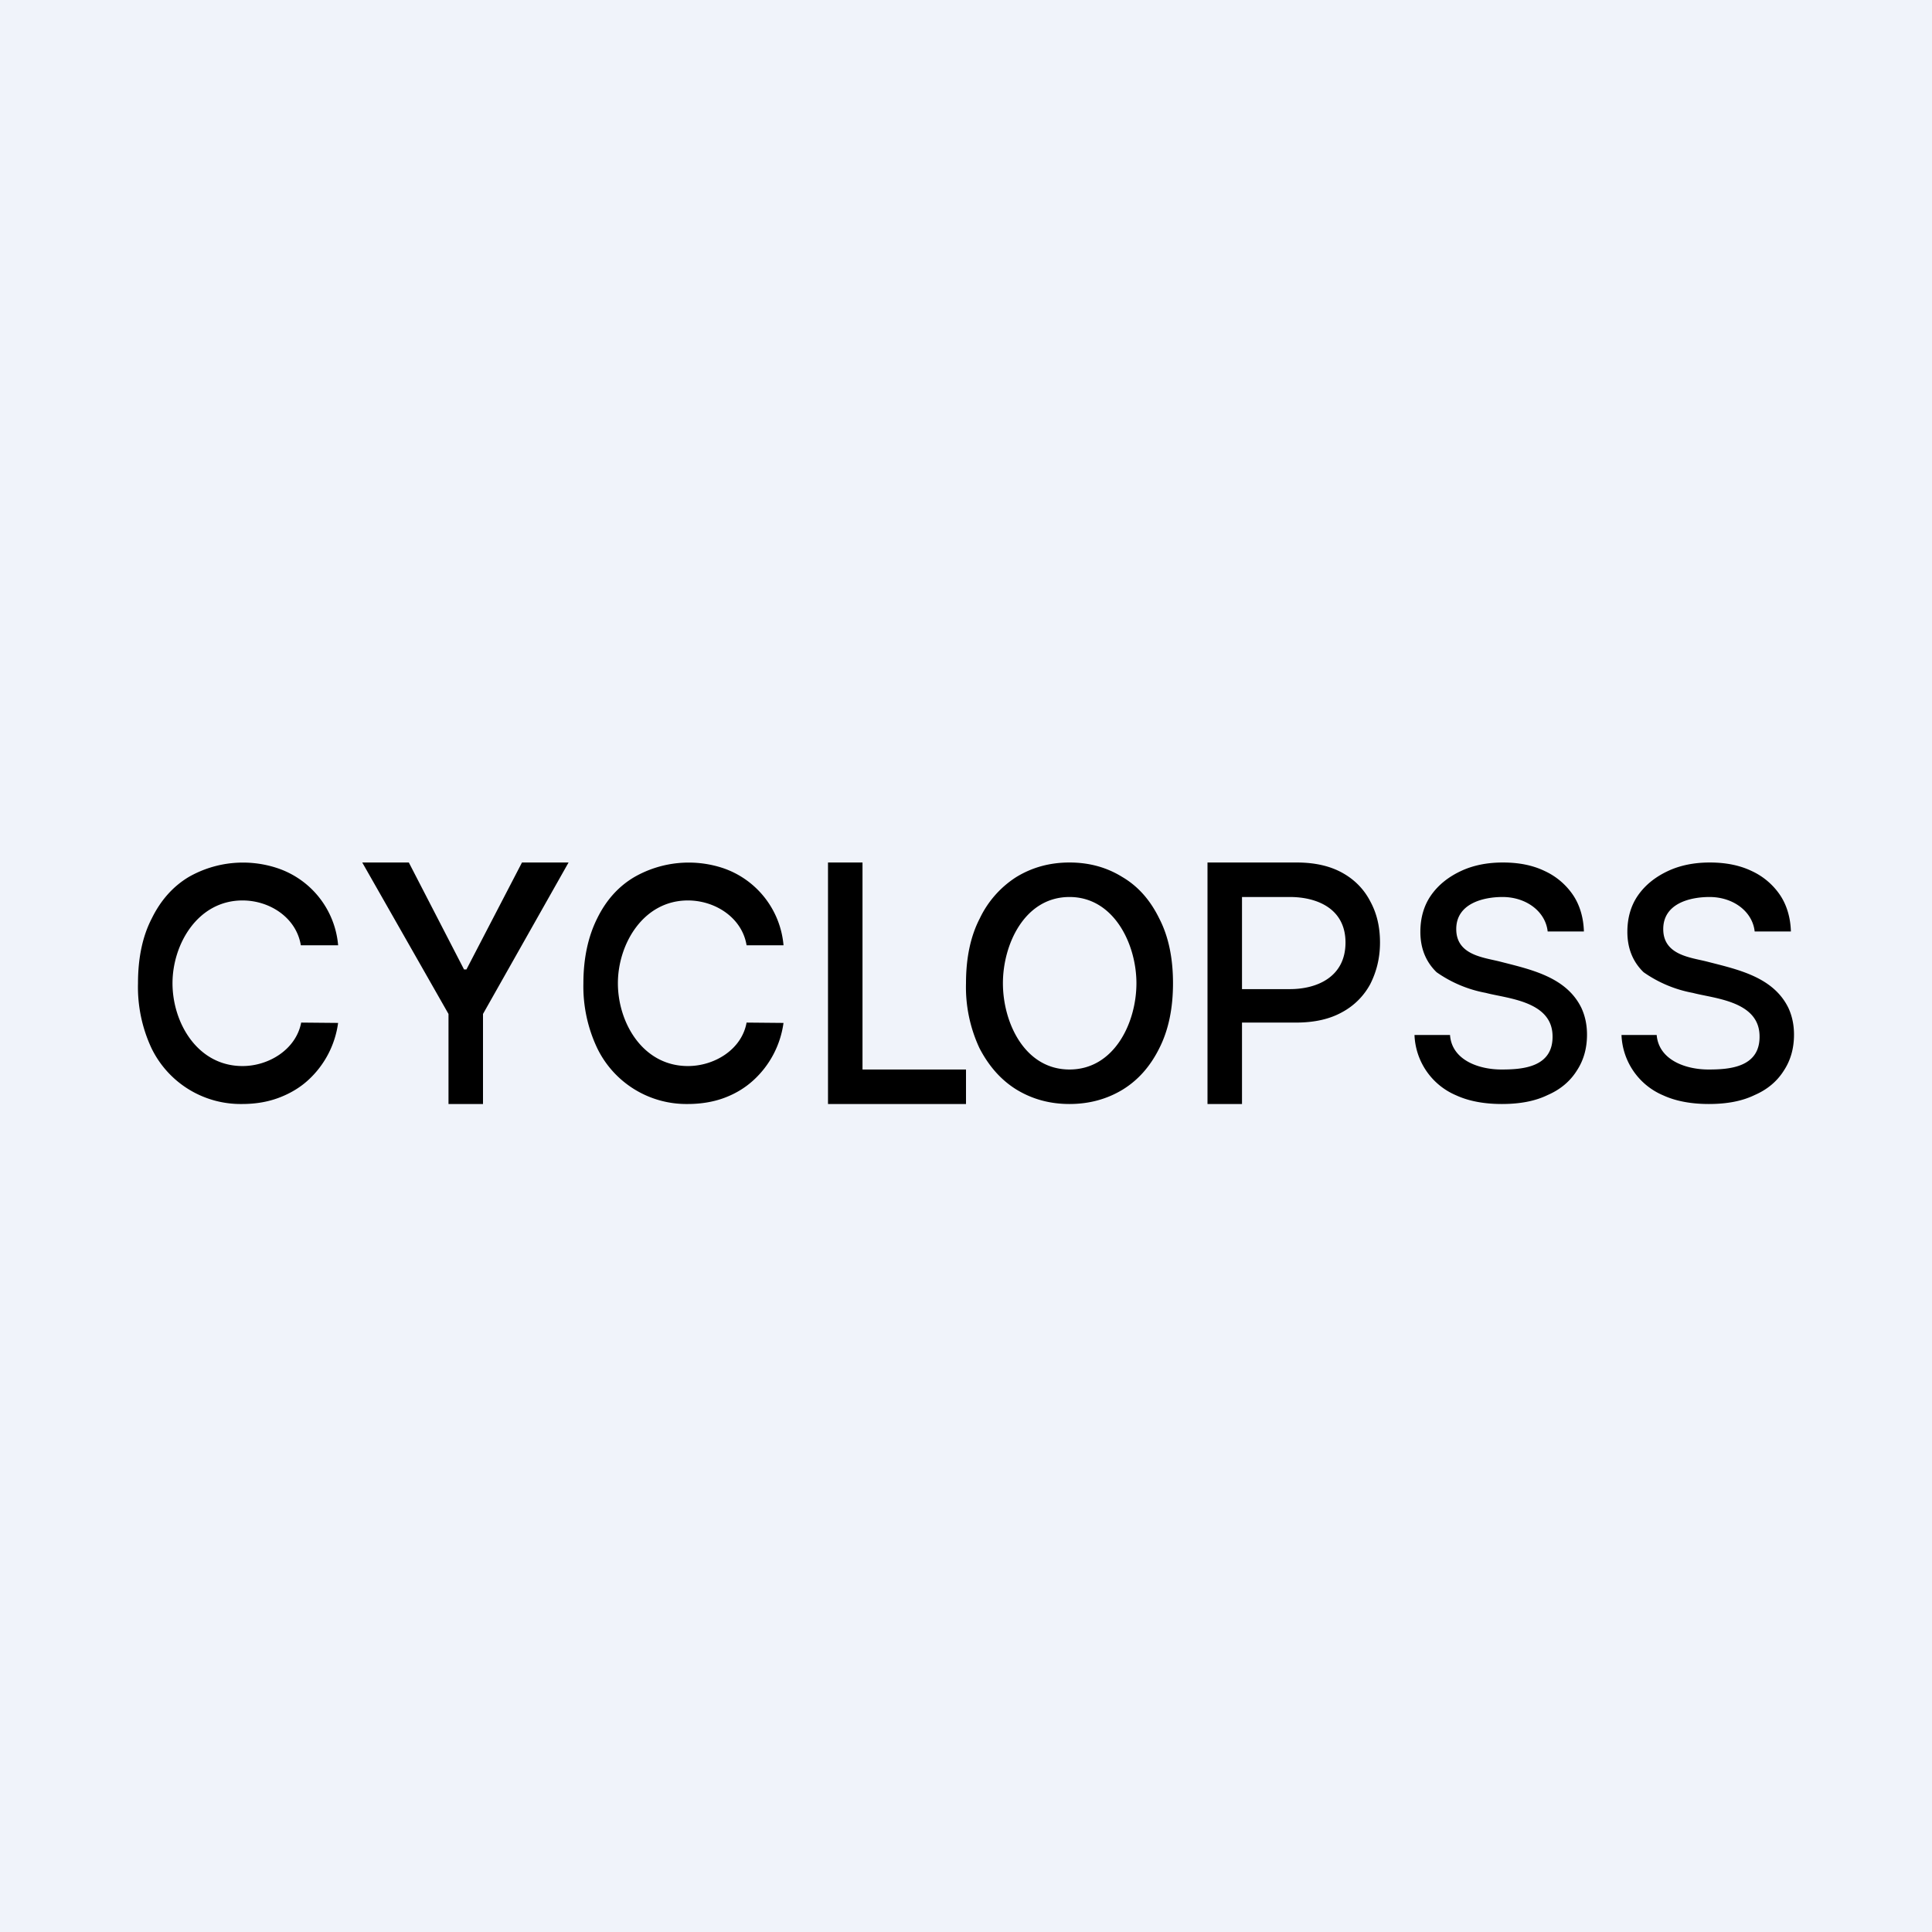 <!-- by TradeStack --><svg width="56" height="56" viewBox="0 0 56 56" xmlns="http://www.w3.org/2000/svg"><path fill="#F0F3FA" d="M0 0h56v56H0z"/><path d="M44.86 27c-.06-.57-.61-1-1.31-1-.54 0-1.34.18-1.34.93s.78.82 1.26.94c.89.23 1.93.44 2.37 1.35.1.22.16.47.16.77 0 .4-.1.75-.3 1.05-.19.3-.47.54-.84.7-.37.18-.81.26-1.33.26-.5 0-.95-.08-1.32-.25A1.98 1.98 0 0 1 41 30h1.03c.05.72.82 1 1.49 1 .59 0 1.53-.05 1.48-1.02-.05-.97-1.33-1.04-1.93-1.2a3.62 3.62 0 0 1-1.43-.6c-.31-.3-.47-.69-.47-1.17 0-.4.1-.76.31-1.06.21-.3.5-.53.86-.7.36-.17.77-.25 1.22-.25.47 0 .87.08 1.22.25a2 2 0 0 1 .82.7c.2.3.3.67.31 1.05h-1.05ZM50.86 27c-.06-.57-.61-1-1.31-1-.55 0-1.34.18-1.34.93s.78.82 1.26.94c.89.23 1.93.44 2.37 1.35.1.22.16.47.16.77 0 .4-.1.75-.3 1.05-.19.3-.47.54-.84.7-.37.18-.81.26-1.33.26-.5 0-.95-.08-1.32-.25A1.98 1.98 0 0 1 47 30h1.02c.06.72.83 1 1.5 1 .59 0 1.53-.05 1.48-1.02-.05-.97-1.33-1.04-1.93-1.2a3.62 3.62 0 0 1-1.43-.6c-.31-.3-.47-.69-.47-1.17 0-.4.1-.76.31-1.06.21-.3.5-.53.86-.7.36-.17.77-.25 1.22-.25.46 0 .87.08 1.22.25a2 2 0 0 1 .82.7c.2.3.3.67.31 1.05h-1.05ZM35 32v-7h2.58c.53 0 .97.1 1.33.3.36.2.63.48.81.83.19.35.28.74.28 1.19 0 .45-.1.84-.28 1.2a2 2 0 0 1-.82.82c-.36.2-.8.3-1.34.3h-1.7v-.97h1.53c.78 0 1.61-.35 1.61-1.35S38.15 26 37.39 26H36v6h-1ZM34 28.5c0 .73-.13 1.36-.4 1.89-.26.52-.61.92-1.07 1.2-.45.27-.96.41-1.53.41-.57 0-1.08-.14-1.54-.42-.45-.28-.8-.68-1.07-1.2A4.18 4.18 0 0 1 28 28.5c0-.73.13-1.36.4-1.88a2.9 2.9 0 0 1 1.06-1.2c.46-.28.97-.42 1.54-.42.57 0 1.08.14 1.53.42.46.27.81.67 1.07 1.2.27.52.4 1.15.4 1.88Zm-1.06 0c0-1.13-.65-2.5-1.94-2.5-1.3 0-1.93 1.37-1.93 2.5 0 1.14.63 2.5 1.93 2.5 1.3 0 1.94-1.36 1.94-2.5ZM24 32v-7h1v6h3v1h-4ZM10.5 25h1.35l1.6 3.1h.07l1.61-3.1h1.35L14 29.39V32h-1v-2.61L10.5 25ZM9.8 27.4H8.72c-.13-.8-.9-1.3-1.69-1.3-1.3 0-2.03 1.27-2.03 2.4 0 1.14.72 2.4 2.03 2.4.76 0 1.55-.48 1.7-1.26l1.07.01a2.74 2.74 0 0 1-.87 1.66c-.24.22-.53.39-.85.51-.32.12-.67.18-1.07.18a2.87 2.87 0 0 1-2.62-1.62A4.18 4.18 0 0 1 4 28.5c0-.73.13-1.36.4-1.88.26-.53.62-.93 1.07-1.2a3.17 3.17 0 0 1 2.56-.26 2.59 2.59 0 0 1 1.77 2.23ZM22.71 27.4h-1.07c-.13-.8-.91-1.3-1.7-1.3-1.3 0-2.03 1.27-2.03 2.4 0 1.14.72 2.4 2.03 2.4.77 0 1.56-.48 1.7-1.26l1.07.01a2.75 2.75 0 0 1-.87 1.66c-.24.22-.52.39-.84.51-.32.12-.68.18-1.07.18a2.87 2.87 0 0 1-2.62-1.62 4.18 4.18 0 0 1-.4-1.88c0-.73.14-1.36.4-1.88.26-.53.62-.93 1.08-1.2a3.17 3.17 0 0 1 2.56-.26 2.6 2.6 0 0 1 1.76 2.23Z"/></svg>